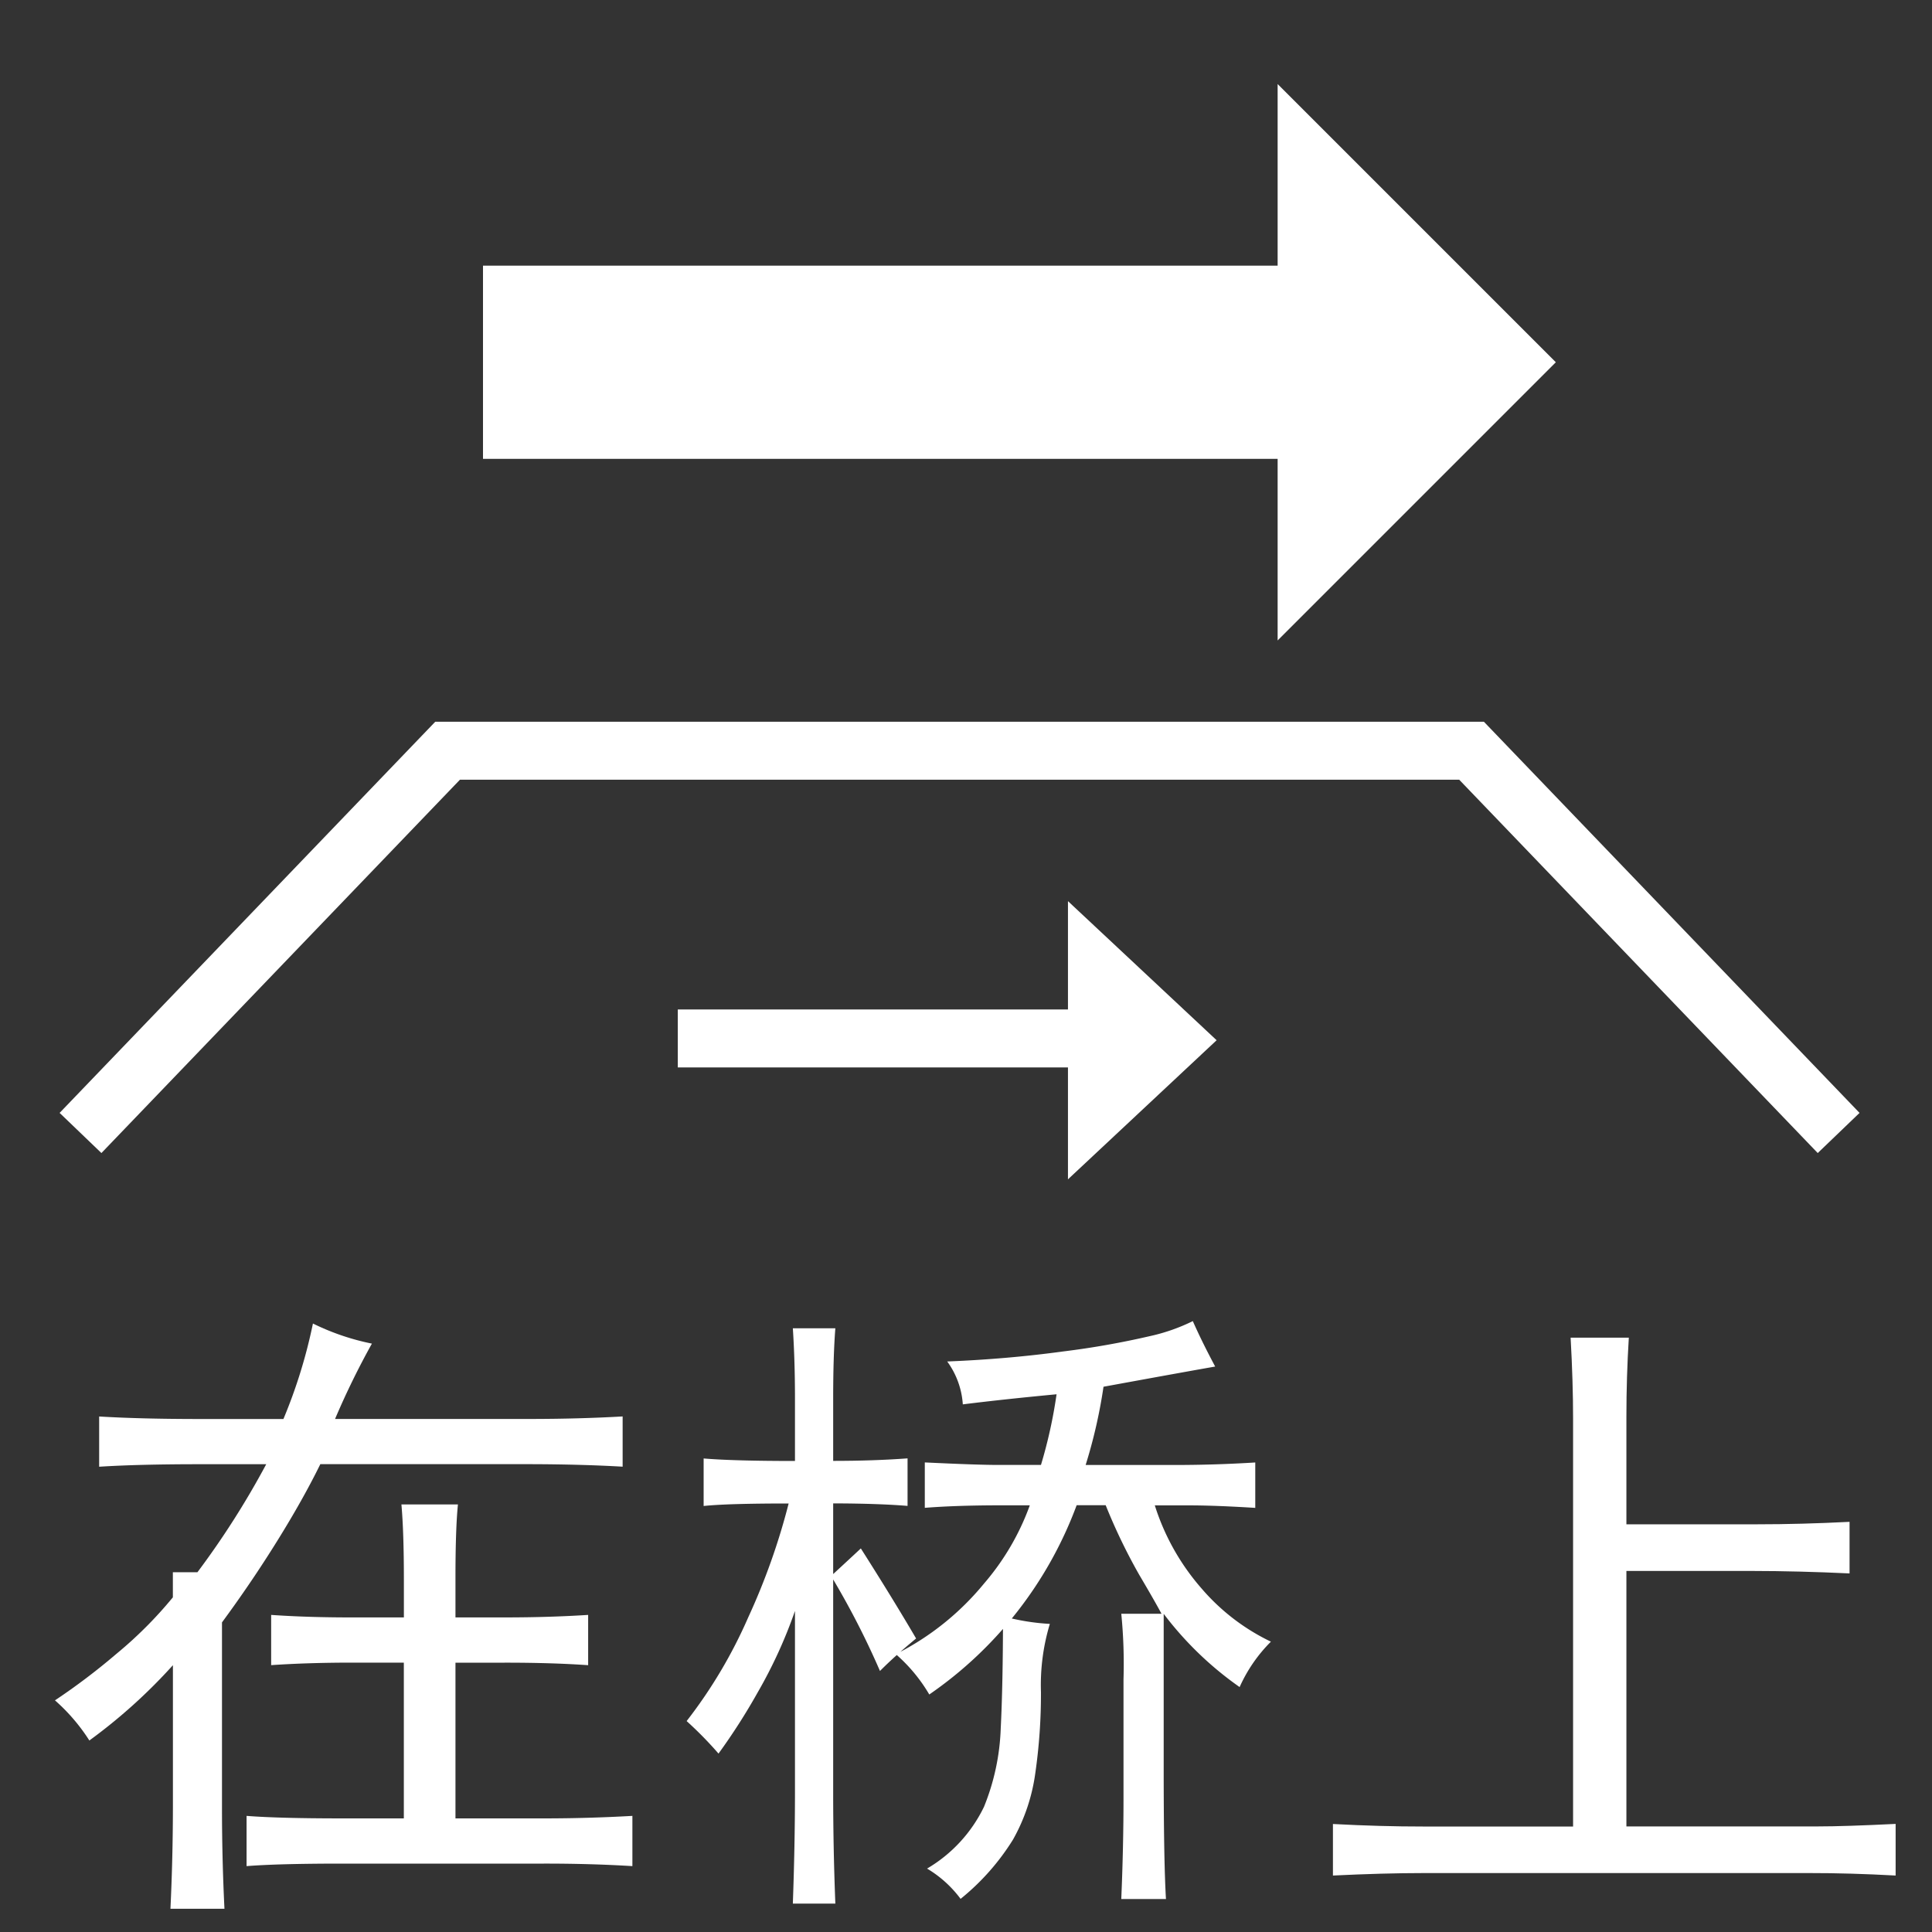 <svg xmlns="http://www.w3.org/2000/svg" viewBox="0 0 40 40"><rect x="0" y="0" width="40" height="40" fill="#333333" stroke="none"/><title>E73E_navigation_on_bridge_road_asia</title><g id="Icon"><path d="M4.139,29.379H5.868a10.707,10.707,0,0,0,.611-1.977,4.97,4.97,0,0,0,1.221.416,16.424,16.424,0,0,0-.763,1.56h4.02q1.017,0,1.934-.052v1.04q-.866-.05-1.934-.052h-4.325q-.357.728-.891,1.587-.533.858-1.145,1.689v3.849q0,1.041.051,2.08H3.529q.049-1.039.051-2.08V34.476a11.233,11.233,0,0,1-1.73,1.559,3.893,3.893,0,0,0-.712-.831A13.394,13.394,0,0,0,2.409,34.242a8.513,8.513,0,0,0,1.17-1.171v-.52H4.088a17.509,17.509,0,0,0,1.424-2.236H4.139q-1.271,0-2.086.052V29.327Q2.918,29.379,4.139,29.379Zm3.155,4.108h1.068V32.707q0-.987-.051-1.559H9.481q-.052.519-.051,1.559v.78h1.018q.915,0,1.729-.052v1.041q-.763-.053-1.729-.052h-1.018v3.224h1.831q.915,0,1.832-.052v1.04q-.865-.053-1.832-.052H7.089q-1.323,0-1.984.052V37.596q.661.052,1.984.052H8.361V34.423h-1.068q-.916,0-1.679.052V33.435Q6.377,33.488,7.293,33.487Z" fill="#fff"/><path d="M17.25,37.134q0,1.139.045,2.278h-.88q.043-1.192.044-2.278V33.353a9.838,9.838,0,0,1-.77,1.683,12.807,12.807,0,0,1-.813,1.27,7.8,7.8,0,0,0-.66-.673,10.039,10.039,0,0,0,1.276-2.149,13.724,13.724,0,0,0,.836-2.356q-1.277,0-1.76.052v-.984q.616.052,1.891.052V28.951q0-.776-.044-1.45h.88q-.045.571-.045,1.45v1.295q.836,0,1.54-.052v.984q-.615-.05-1.54-.052Zm.573-5.075q.659,1.036,1.144,1.864-.441.363-.748.673a16.741,16.741,0,0,0-1.012-1.967C17.469,32.387,17.675,32.197,17.822,32.059Zm1.417,3.024a3.349,3.349,0,0,0-.693-.835,5.645,5.645,0,0,0,1.826-1.462,5.17,5.17,0,0,0,.948-1.62h-.602c-.616,0-1.141.018-1.572.052v-.94q1.11.053,1.526.052h.879a9.953,9.953,0,0,0,.323-1.463q-1.11.105-1.941.209a1.692,1.692,0,0,0-.323-.888q1.248-.05,2.403-.208a17.365,17.365,0,0,0,1.78-.314,3.905,3.905,0,0,0,.902-.314q.184.418.463.941-.602.105-2.312.418a10.581,10.581,0,0,1-.37,1.62H24.325q.831,0,1.664-.052v.94q-.833-.052-1.387-.052h-.693a4.806,4.806,0,0,0,.971,1.724,4.383,4.383,0,0,0,1.433,1.098,3.128,3.128,0,0,0-.648.94,7.016,7.016,0,0,1-1.572-1.516v3.188q0,1.934.047,2.716h-.925q.046-1.097.046-2.089V34.77a10.53,10.53,0,0,0-.046-1.359h.833q-.139-.26-.463-.809a11.796,11.796,0,0,1-.693-1.438H22.291A8.228,8.228,0,0,1,19.239,35.083Zm2.496-1.462a4.364,4.364,0,0,0-.184,1.41,11.531,11.531,0,0,1-.116,1.672,3.868,3.868,0,0,1-.463,1.384,4.884,4.884,0,0,1-1.085,1.227,2.383,2.383,0,0,0-.694-.627,2.99,2.99,0,0,0,1.179-1.28,4.737,4.737,0,0,0,.346-1.619q.046-.914.047-2.325A4.614,4.614,0,0,0,21.736,33.621Z" fill="#fff"/><path d="M33.723,27.695q-.05.814-.05,1.627v2.237h2.712q.902,0,1.908-.051v1.068q-1.055-.05-2.009-.051H33.673v5.289h3.967q.552,0,1.607-.052v1.069q-.954-.052-1.757-.051H29.455q-.804,0-1.858.051V37.764q1.003.053,1.858.052h3.114V29.373q0-.763-.051-1.678Z" fill="#fff"/><polyline points="1.667 23.457 9.267 15.543 30.467 15.543 38.067 23.457" fill="none" stroke="#fff" stroke-miterlimit="10" stroke-width="1.2"/><line x1="10" y1="7.5" x2="27" y2="7.5" fill="none" stroke="#fff" stroke-miterlimit="10" stroke-width="4"/><polygon points="32.212 7.5 26.452 1.74 26.452 13.26 32.212 7.5" fill="#fff"/><line x1="14.033" y1="21.5" x2="22.611" y2="21.5" fill="none" stroke="#fff" stroke-miterlimit="10" stroke-width="1.2"/><polygon points="22.111 24.417 25.189 21.537 22.111 18.657 22.111 24.417" fill="#fff"/></g></svg>